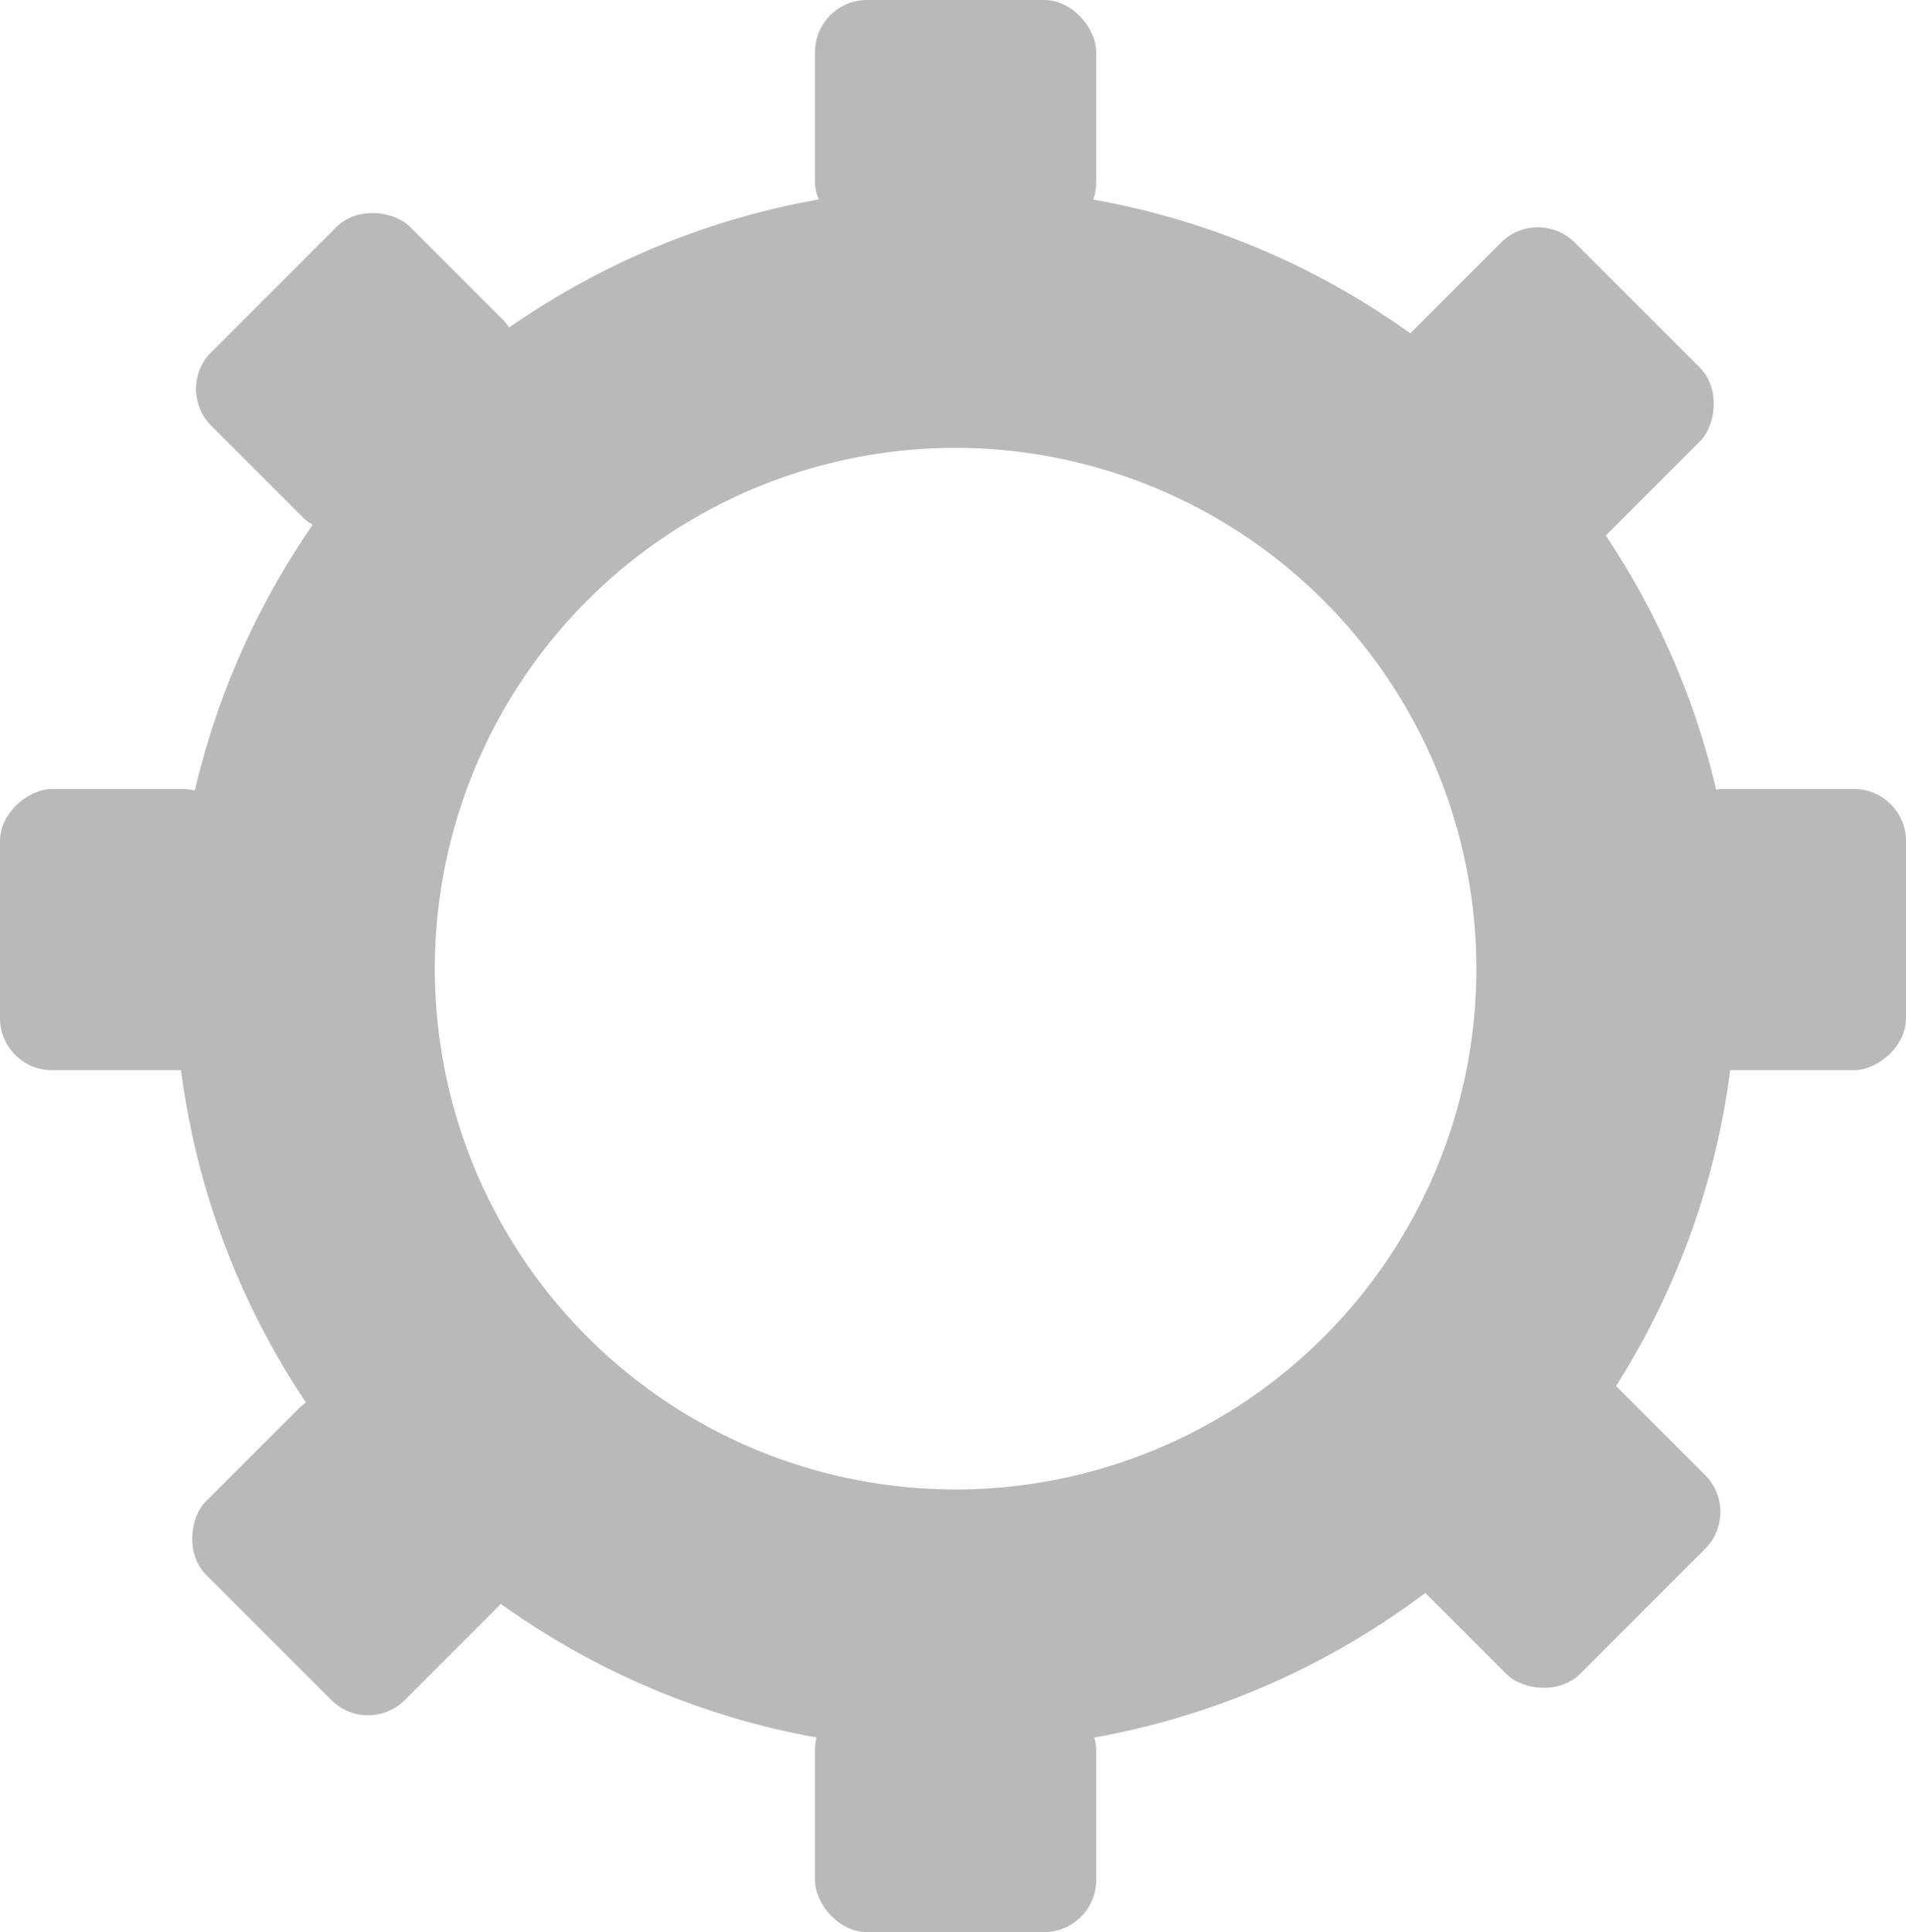 <svg xmlns="http://www.w3.org/2000/svg" width="366" height="371" viewBox="0 0 366 371">
  <g id="Herramientas" transform="translate(-213.5 511)">
    <path id="Exclusión_1" data-name="Exclusión 1" d="M150,300a151.11,151.11,0,0,1-30.23-3.047,149.179,149.179,0,0,1-53.636-22.57,150.437,150.437,0,0,1-54.346-66,149.241,149.241,0,0,1-8.74-28.156,151.463,151.463,0,0,1,0-60.46,149.18,149.18,0,0,1,22.57-53.636,150.437,150.437,0,0,1,66-54.346,149.245,149.245,0,0,1,28.157-8.74,151.463,151.463,0,0,1,60.46,0,149.178,149.178,0,0,1,53.636,22.57,150.437,150.437,0,0,1,54.346,66,149.25,149.25,0,0,1,8.74,28.157,151.463,151.463,0,0,1,0,60.46,149.177,149.177,0,0,1-22.57,53.636,150.437,150.437,0,0,1-66,54.346,149.246,149.246,0,0,1-28.156,8.74A151.107,151.107,0,0,1,150,300Zm0-250A100,100,0,1,0,250,150,100.113,100.113,0,0,0,150,50Z" transform="translate(247 -475)" fill="#b9b9b9"/>
    <rect id="Rectángulo_79" data-name="Rectángulo 79" width="54" height="45" rx="10" transform="translate(370 -511)" fill="#b9b9b9"/>
    <rect id="Rectángulo_80" data-name="Rectángulo 80" width="54" height="45" rx="10" transform="translate(370 -185)" fill="#b9b9b9"/>
    <rect id="Rectángulo_81" data-name="Rectángulo 81" width="54" height="45" rx="10" transform="translate(579.5 -359.5) rotate(90)" fill="#b9b9b9"/>
    <rect id="Rectángulo_83" data-name="Rectángulo 83" width="54" height="45" rx="10" transform="translate(508.818 -471.502) rotate(45)" fill="#b9b9b9"/>
    <rect id="Rectángulo_85" data-name="Rectángulo 85" width="54" height="45" rx="10" transform="translate(277.818 -247.502) rotate(45)" fill="#b9b9b9"/>
    <rect id="Rectángulo_86" data-name="Rectángulo 86" width="54" height="45" rx="10" transform="translate(477.998 -214.318) rotate(-45)" fill="#b9b9b9"/>
    <rect id="Rectángulo_84" data-name="Rectángulo 84" width="54" height="45" rx="10" transform="translate(246.998 -436.318) rotate(-45)" fill="#b9b9b9"/>
    <rect id="Rectángulo_82" data-name="Rectángulo 82" width="54" height="45" rx="10" transform="translate(258.5 -359.5) rotate(90)" fill="#b9b9b9"/>
  </g>
</svg>
